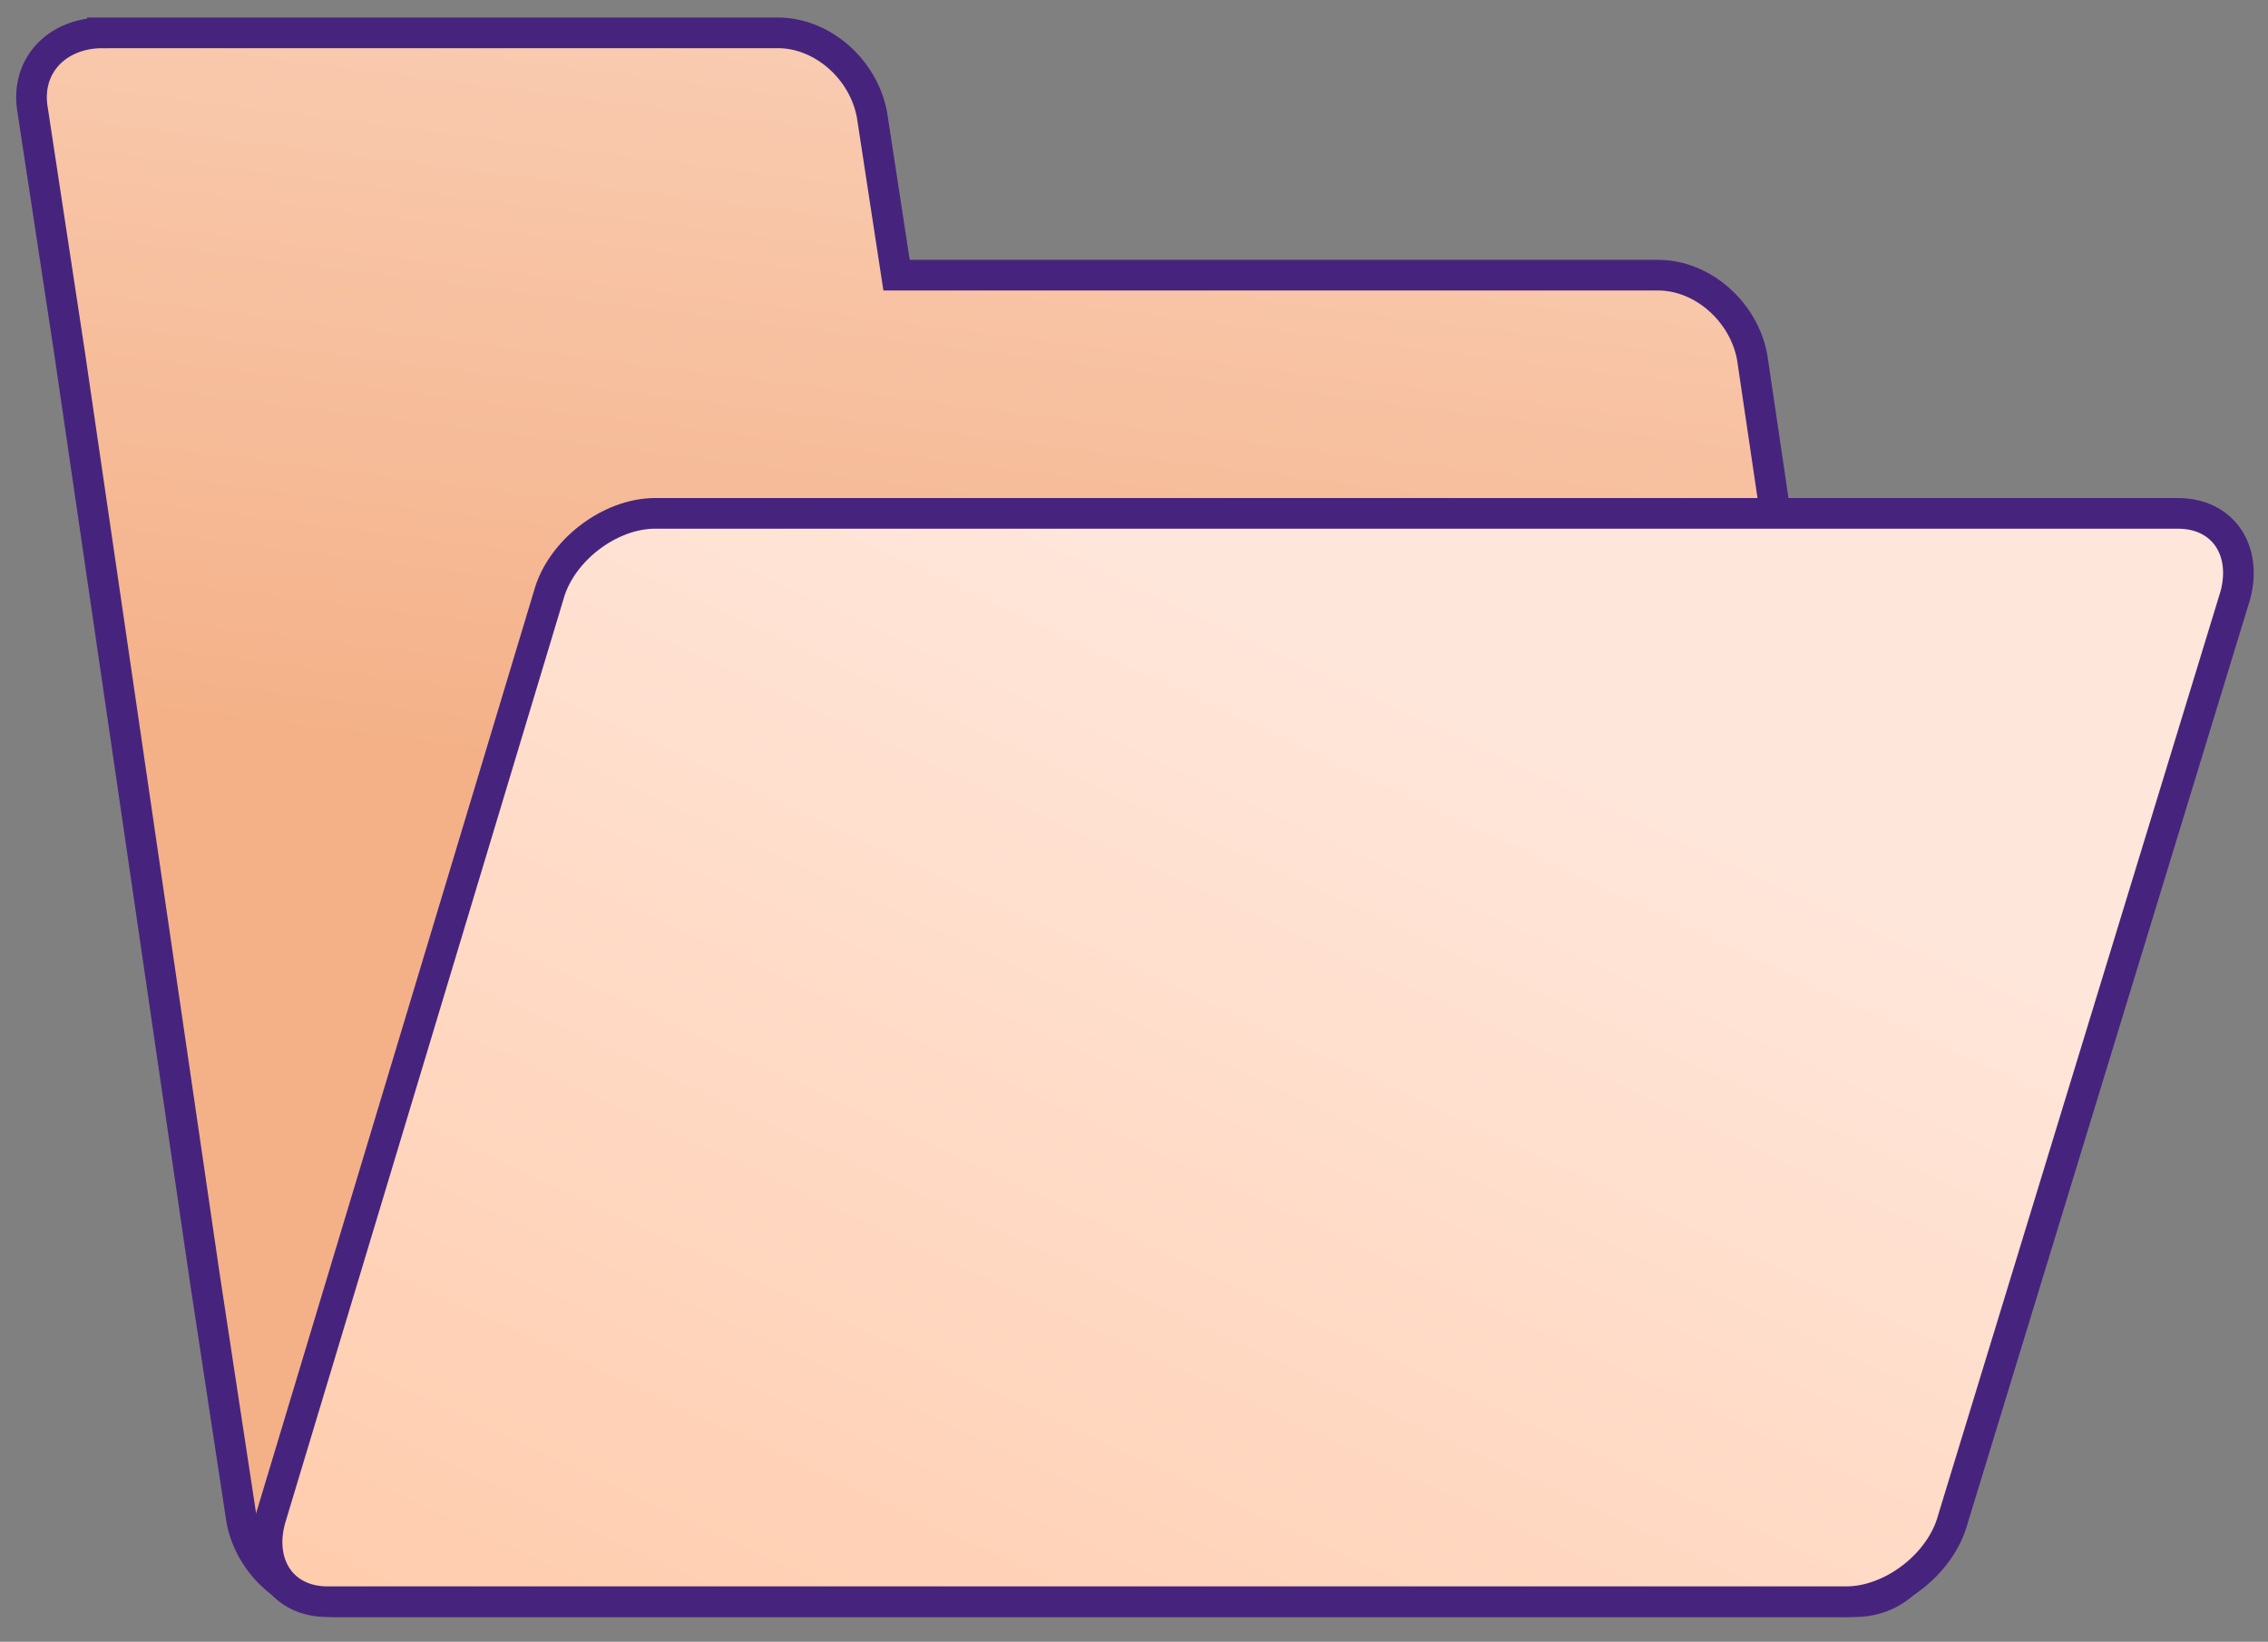 <svg xmlns="http://www.w3.org/2000/svg" width="134" height="97" fill="none"><rect width="100%" height="100%" fill="#808080" stroke="none"/><path d="M6.048 1.941h39.91c2.66 0 5.079 2.184 5.563 4.853l1.45 9.464h44.99c2.661 0 5.079 2.184 5.563 4.853l10.159 68.671c.484 2.67-1.451 4.853-4.112 4.853H19.835c-2.661 0-5.08-2.184-5.564-4.853l-2.177-14.316-7.981-54.598L1.936 6.552c-.484-2.67 1.45-4.61 4.112-4.61Z" fill="url(#a)" stroke="#46247D" stroke-width="1.811" stroke-miterlimit="10"/><path d="M15.965 89.782c-.726 2.67.725 4.853 3.386 4.853h89.736c2.661 0 5.564-2.184 6.289-4.853l16.69-54.597c.725-2.67-.726-4.853-3.386-4.853H38.701c-2.66 0-5.563 2.184-6.289 4.853L15.965 89.782Z" fill="url(#b)" stroke="#46247D" stroke-width="1.811" stroke-miterlimit="10"/><defs><linearGradient id="a" x1="68.964" y1="-39.976" x2="57.648" y2="48.735" gradientUnits="userSpaceOnUse"><stop stop-color="#FFE6DA"/><stop offset="1" stop-color="#F4B188"/></linearGradient><linearGradient id="b" x1="83.918" y1="40.918" x2="43.276" y2="128.015" gradientUnits="userSpaceOnUse"><stop stop-color="#FFE6DA"/><stop offset="1" stop-color="#FFC5A1"/></linearGradient></defs></svg>